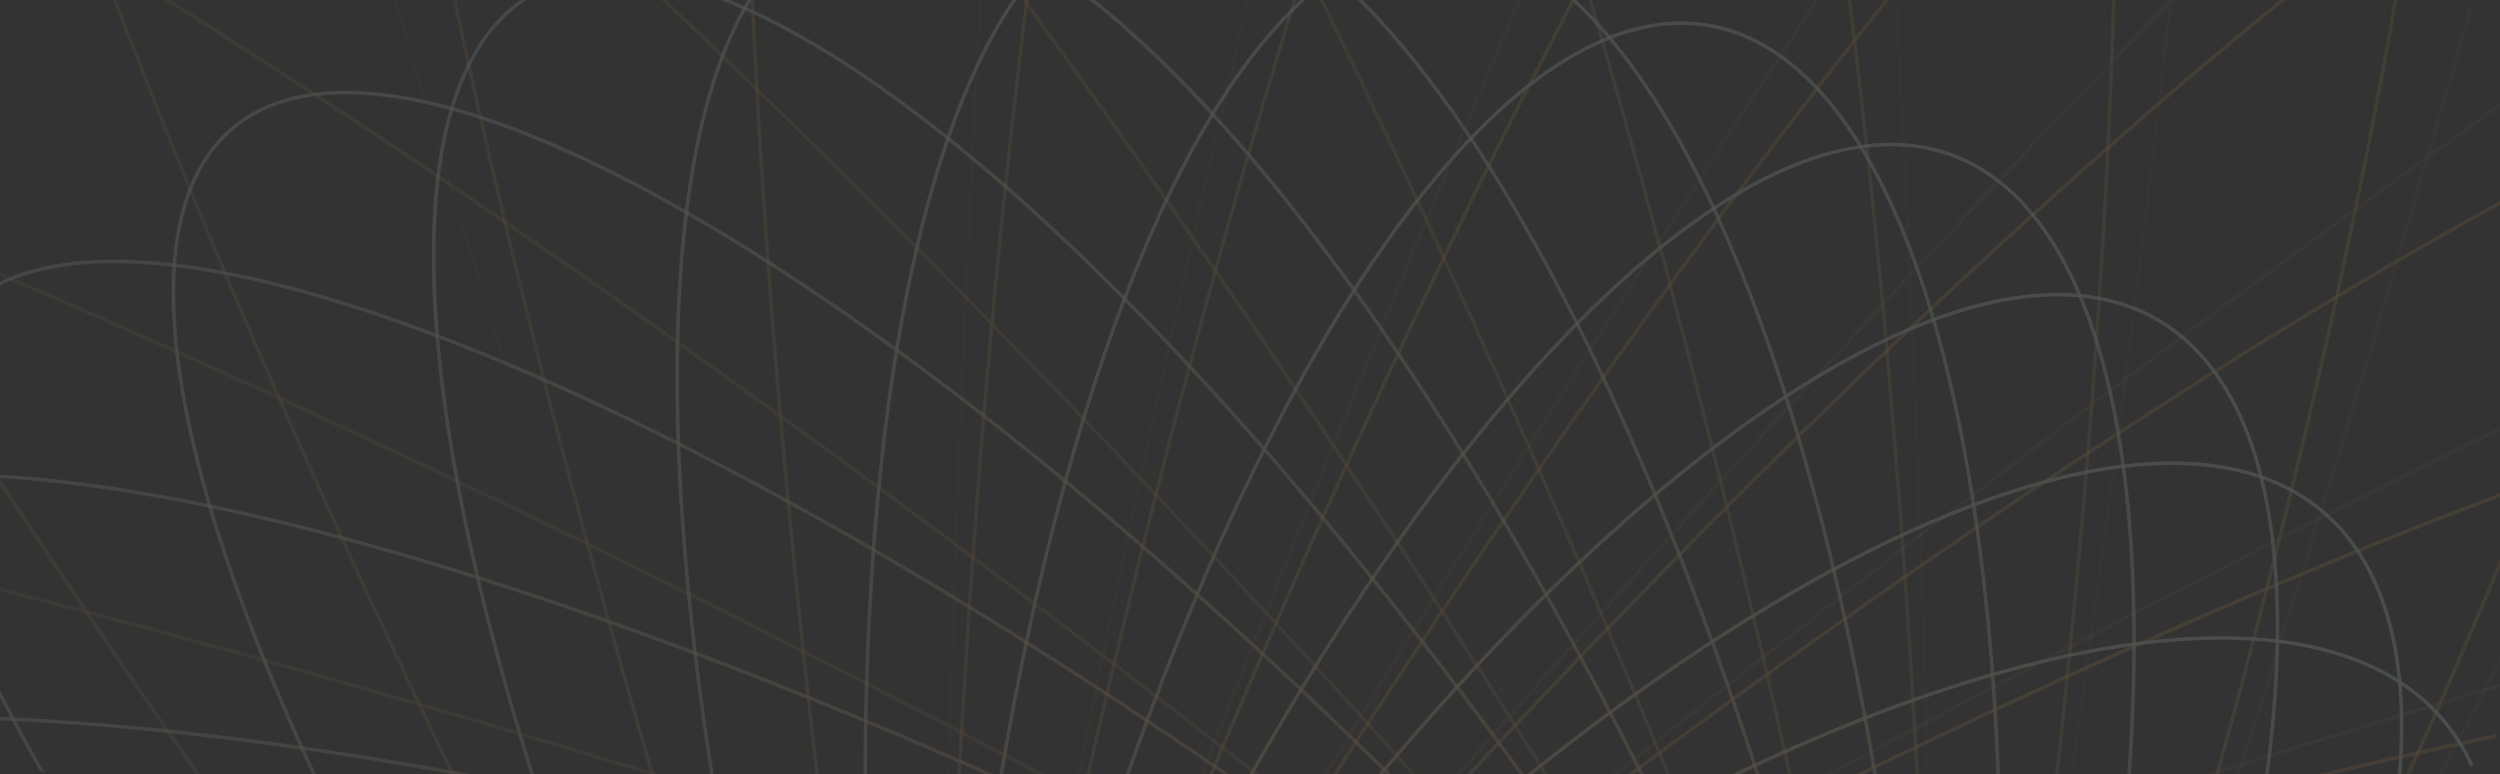 <svg width="704" height="218" viewBox="0 0 704 218" fill="none" xmlns="http://www.w3.org/2000/svg">
<rect x="0" y="0" width="704" height="218" fill="#333333" stroke="none"/>
<g opacity="0.3">
<g clip-path="url(#clip0_834_25639)">
<g opacity="0.6">
<ellipse opacity="0.017" cx="405.001" cy="440.602" rx="140.825" ry="1161.81" transform="rotate(140 405.001 440.602)" stroke="url(#paint0_linear_834_25639)"/>
<ellipse opacity="0.034" cx="404.996" cy="440.601" rx="140.825" ry="1144.2" transform="rotate(150 404.996 440.601)" stroke="url(#paint1_linear_834_25639)"/>
<ellipse opacity="0.051" cx="405.002" cy="440.601" rx="140.825" ry="1126.6" transform="rotate(160 405.002 440.601)" stroke="url(#paint2_linear_834_25639)"/>
<ellipse opacity="0.068" cx="405.005" cy="440.602" rx="140.825" ry="1109" transform="rotate(170 405.005 440.602)" stroke="url(#paint3_linear_834_25639)"/>
<ellipse opacity="0.085" cx="405.005" cy="440.6" rx="140.825" ry="1091.39" transform="rotate(-180 405.005 440.6)" stroke="url(#paint4_linear_834_25639)"/>
<ellipse opacity="0.102" cx="405.004" cy="440.6" rx="140.825" ry="1073.79" transform="rotate(-170 405.004 440.6)" stroke="url(#paint5_linear_834_25639)"/>
<ellipse opacity="0.119" cx="405.003" cy="440.601" rx="140.825" ry="1056.19" transform="rotate(-160 405.003 440.601)" stroke="url(#paint6_linear_834_25639)"/>
<ellipse opacity="0.136" cx="404.996" cy="440.599" rx="140.825" ry="1038.58" transform="rotate(-150 404.996 440.599)" stroke="url(#paint7_linear_834_25639)"/>
<ellipse opacity="0.153" cx="404.997" cy="440.601" rx="140.825" ry="1020.98" transform="rotate(-140 404.997 440.601)" stroke="url(#paint8_linear_834_25639)"/>
<ellipse opacity="0.169" cx="405.004" cy="440.6" rx="140.825" ry="1003.38" transform="rotate(-130 405.004 440.6)" stroke="url(#paint9_linear_834_25639)"/>
<ellipse opacity="0.186" cx="404.998" cy="440.6" rx="140.825" ry="985.774" transform="rotate(-120 404.998 440.6)" stroke="url(#paint10_linear_834_25639)"/>
<ellipse opacity="0.203" cx="405.006" cy="440.601" rx="140.825" ry="968.171" transform="rotate(-110 405.006 440.601)" stroke="url(#paint11_linear_834_25639)"/>
<ellipse opacity="0.22" cx="404.998" cy="440.602" rx="140.825" ry="950.568" transform="rotate(-100 404.998 440.602)" stroke="url(#paint12_linear_834_25639)"/>
<ellipse opacity="0.254" cx="405.006" cy="440.6" rx="140.825" ry="915.362" transform="rotate(-80 405.006 440.6)" stroke="url(#paint13_linear_834_25639)"/>
<ellipse opacity="0.271" cx="404.994" cy="440.6" rx="140.825" ry="897.759" transform="rotate(-70 404.994 440.6)" stroke="url(#paint14_linear_834_25639)"/>
<ellipse opacity="0.288" cx="405.004" cy="440.601" rx="140.825" ry="880.156" transform="rotate(-60 405.004 440.601)" stroke="url(#paint15_linear_834_25639)"/>
<ellipse opacity="0.305" cx="405" cy="440.599" rx="140.825" ry="862.553" transform="rotate(-50 405 440.599)" stroke="url(#paint16_linear_834_25639)"/>
<ellipse opacity="0.322" cx="404.993" cy="440.6" rx="140.825" ry="844.95" transform="rotate(-40 404.993 440.6)" stroke="url(#paint17_linear_834_25639)"/>
<ellipse opacity="0.339" cx="405.003" cy="440.601" rx="140.825" ry="827.346" transform="rotate(-30 405.003 440.601)" stroke="url(#paint18_linear_834_25639)"/>
<ellipse opacity="0.356" cx="404.993" cy="440.601" rx="140.825" ry="809.743" transform="rotate(-20 404.993 440.601)" stroke="url(#paint19_linear_834_25639)"/>
<ellipse opacity="0.373" cx="405.005" cy="440.602" rx="140.825" ry="792.14" transform="rotate(-10 405.005 440.602)" stroke="url(#paint20_linear_834_25639)"/>
<ellipse opacity="0.39" cx="404.997" cy="440.602" rx="140.825" ry="774.537" stroke="url(#paint21_linear_834_25639)"/>
<ellipse opacity="0.407" cx="405.002" cy="440.601" rx="140.825" ry="756.934" transform="rotate(10 405.002 440.601)" stroke="url(#paint22_linear_834_25639)"/>
<ellipse opacity="0.424" cx="405.009" cy="440.601" rx="140.825" ry="739.331" transform="rotate(20 405.009 440.601)" stroke="url(#paint23_linear_834_25639)"/>
<ellipse opacity="0.441" cx="404.996" cy="440.602" rx="140.825" ry="721.728" transform="rotate(30 404.996 440.602)" stroke="url(#paint24_linear_834_25639)"/>
<ellipse opacity="0.458" cx="405.004" cy="440.601" rx="140.825" ry="704.125" transform="rotate(40 405.004 440.601)" stroke="url(#paint25_linear_834_25639)"/>
<ellipse opacity="0.475" cx="405" cy="440.603" rx="140.825" ry="686.522" transform="rotate(50 405 440.603)" stroke="url(#paint26_linear_834_25639)"/>
<ellipse opacity="0.492" cx="404.999" cy="440.6" rx="140.825" ry="668.918" transform="rotate(60 404.999 440.6)" stroke="url(#paint27_linear_834_25639)"/>
<ellipse opacity="0.508" cx="405.001" cy="440.604" rx="140.825" ry="651.315" transform="rotate(70 405.001 440.604)" stroke="url(#paint28_linear_834_25639)"/>
<ellipse opacity="0.525" cx="405" cy="440.601" rx="140.825" ry="633.712" transform="rotate(80 405 440.601)" stroke="url(#paint29_linear_834_25639)"/>
<ellipse opacity="0.559" cx="405.005" cy="440.602" rx="140.825" ry="598.506" transform="rotate(100 405.005 440.602)" stroke="url(#paint30_linear_834_25639)"/>
<ellipse opacity="0.576" cx="405.002" cy="440.602" rx="140.825" ry="580.903" transform="rotate(110 405.002 440.602)" stroke="url(#paint31_linear_834_25639)"/>
<ellipse opacity="0.593" cx="405.004" cy="440.602" rx="140.825" ry="563.3" transform="rotate(120 405.004 440.602)" stroke="url(#paint32_linear_834_25639)"/>
<ellipse opacity="0.61" cx="405.004" cy="440.603" rx="140.825" ry="545.697" transform="rotate(130 405.004 440.603)" stroke="url(#paint33_linear_834_25639)"/>
<ellipse opacity="0.627" cx="405.006" cy="440.602" rx="140.825" ry="528.093" transform="rotate(140 405.006 440.602)" stroke="url(#paint34_linear_834_25639)"/>
<ellipse opacity="0.644" cx="405" cy="440.602" rx="140.825" ry="510.49" transform="rotate(150 405 440.602)" stroke="url(#paint35_linear_834_25639)"/>
<ellipse opacity="0.661" cx="405.006" cy="440.601" rx="140.825" ry="492.887" transform="rotate(160 405.006 440.601)" stroke="url(#paint36_linear_834_25639)"/>
<ellipse opacity="0.678" cx="405.001" cy="440.602" rx="140.825" ry="475.284" transform="rotate(170 405.001 440.602)" stroke="url(#paint37_linear_834_25639)"/>
<ellipse opacity="0.695" cx="404.992" cy="440.601" rx="140.825" ry="457.681" transform="rotate(-180 404.992 440.601)" stroke="url(#paint38_linear_834_25639)"/>
<ellipse opacity="0.712" cx="404.997" cy="440.602" rx="140.825" ry="440.078" transform="rotate(-170 404.997 440.602)" stroke="url(#paint39_linear_834_25639)"/>
<ellipse opacity="0.729" cx="404.996" cy="440.601" rx="140.825" ry="422.475" transform="rotate(-160 404.996 440.601)" stroke="url(#paint40_linear_834_25639)"/>
<ellipse opacity="0.746" cx="405.001" cy="440.602" rx="140.825" ry="404.872" transform="rotate(-150 405.001 440.602)" stroke="url(#paint41_linear_834_25639)"/>
<ellipse opacity="0.763" cx="404.999" cy="440.601" rx="140.825" ry="387.269" transform="rotate(-140 404.999 440.601)" stroke="url(#paint42_linear_834_25639)"/>
<ellipse opacity="0.78" cx="405" cy="440.602" rx="140.825" ry="369.665" transform="rotate(-130 405 440.602)" stroke="url(#paint43_linear_834_25639)"/>
<ellipse opacity="0.797" cx="404.999" cy="440.6" rx="140.825" ry="352.062" transform="rotate(-120 404.999 440.6)" stroke="url(#paint44_linear_834_25639)"/>
<ellipse opacity="0.814" cx="405.004" cy="440.599" rx="140.825" ry="334.459" transform="rotate(-110 405.004 440.599)" stroke="url(#paint45_linear_834_25639)"/>
<ellipse opacity="0.881" cx="405.003" cy="440.601" rx="140.825" ry="264.047" transform="rotate(-70 405.003 440.601)" stroke="url(#paint46_linear_834_25639)"/>
<ellipse opacity="0.898" cx="404.993" cy="440.6" rx="140.825" ry="246.444" transform="rotate(-60 404.993 440.6)" stroke="url(#paint47_linear_834_25639)"/>
<ellipse opacity="0.915" cx="404.997" cy="440.602" rx="140.825" ry="228.84" transform="rotate(-50 404.997 440.602)" stroke="url(#paint48_linear_834_25639)"/>
<ellipse opacity="0.932" cx="405.009" cy="440.601" rx="140.825" ry="211.237" transform="rotate(-40 405.009 440.601)" stroke="url(#paint49_linear_834_25639)"/>
<ellipse opacity="0.949" cx="405.008" cy="440.6" rx="140.825" ry="193.634" transform="rotate(-30 405.008 440.6)" stroke="url(#paint50_linear_834_25639)"/>
</g>
</g>
</g>
<defs>
<linearGradient id="paint0_linear_834_25639" x1="405.001" y1="-721.204" x2="405.002" y2="1689.54" gradientUnits="userSpaceOnUse">
<stop stop-color="#FFB636"/>
<stop offset="0.633" stop-color="#F4B67C"/>
<stop offset="1" stop-color="#CBF6F7"/>
</linearGradient>
<linearGradient id="paint1_linear_834_25639" x1="404.996" y1="-703.601" x2="404.996" y2="1670.62" gradientUnits="userSpaceOnUse">
<stop stop-color="#FFB636"/>
<stop offset="0.633" stop-color="#F4B67C"/>
<stop offset="1" stop-color="#CBF6F7"/>
</linearGradient>
<linearGradient id="paint2_linear_834_25639" x1="405.002" y1="-685.998" x2="405.003" y2="1651.7" gradientUnits="userSpaceOnUse">
<stop stop-color="#FFB636"/>
<stop offset="0.633" stop-color="#F4B67C"/>
<stop offset="1" stop-color="#CBF6F7"/>
</linearGradient>
<linearGradient id="paint3_linear_834_25639" x1="405.005" y1="-668.394" x2="405.005" y2="1632.77" gradientUnits="userSpaceOnUse">
<stop stop-color="#FFB636"/>
<stop offset="0.633" stop-color="#F4B67C"/>
<stop offset="1" stop-color="#CBF6F7"/>
</linearGradient>
<linearGradient id="paint4_linear_834_25639" x1="405.005" y1="-650.793" x2="405.005" y2="1613.85" gradientUnits="userSpaceOnUse">
<stop stop-color="#FFB636"/>
<stop offset="0.633" stop-color="#F4B67C"/>
<stop offset="1" stop-color="#CBF6F7"/>
</linearGradient>
<linearGradient id="paint5_linear_834_25639" x1="405.004" y1="-633.19" x2="405.005" y2="1594.92" gradientUnits="userSpaceOnUse">
<stop stop-color="#FFB636"/>
<stop offset="0.633" stop-color="#F4B67C"/>
<stop offset="1" stop-color="#CBF6F7"/>
</linearGradient>
<linearGradient id="paint6_linear_834_25639" x1="405.003" y1="-615.586" x2="405.003" y2="1576" gradientUnits="userSpaceOnUse">
<stop stop-color="#FFB636"/>
<stop offset="0.633" stop-color="#F4B67C"/>
<stop offset="1" stop-color="#CBF6F7"/>
</linearGradient>
<linearGradient id="paint7_linear_834_25639" x1="404.996" y1="-597.984" x2="404.997" y2="1557.08" gradientUnits="userSpaceOnUse">
<stop stop-color="#FFB636"/>
<stop offset="0.633" stop-color="#F4B67C"/>
<stop offset="1" stop-color="#CBF6F7"/>
</linearGradient>
<linearGradient id="paint8_linear_834_25639" x1="404.997" y1="-580.379" x2="404.997" y2="1538.16" gradientUnits="userSpaceOnUse">
<stop stop-color="#FFB636"/>
<stop offset="0.633" stop-color="#F4B67C"/>
<stop offset="1" stop-color="#CBF6F7"/>
</linearGradient>
<linearGradient id="paint9_linear_834_25639" x1="405.004" y1="-562.777" x2="405.004" y2="1519.23" gradientUnits="userSpaceOnUse">
<stop stop-color="#FFB636"/>
<stop offset="0.633" stop-color="#F4B67C"/>
<stop offset="1" stop-color="#CBF6F7"/>
</linearGradient>
<linearGradient id="paint10_linear_834_25639" x1="404.998" y1="-545.175" x2="404.998" y2="1500.31" gradientUnits="userSpaceOnUse">
<stop stop-color="#FFB636"/>
<stop offset="0.633" stop-color="#F4B67C"/>
<stop offset="1" stop-color="#CBF6F7"/>
</linearGradient>
<linearGradient id="paint11_linear_834_25639" x1="405.006" y1="-527.57" x2="405.007" y2="1481.39" gradientUnits="userSpaceOnUse">
<stop stop-color="#FFB636"/>
<stop offset="0.633" stop-color="#F4B67C"/>
<stop offset="1" stop-color="#CBF6F7"/>
</linearGradient>
<linearGradient id="paint12_linear_834_25639" x1="404.998" y1="-509.966" x2="404.999" y2="1462.46" gradientUnits="userSpaceOnUse">
<stop stop-color="#FFB636"/>
<stop offset="0.633" stop-color="#F4B67C"/>
<stop offset="1" stop-color="#CBF6F7"/>
</linearGradient>
<linearGradient id="paint13_linear_834_25639" x1="405.006" y1="-474.762" x2="405.006" y2="1424.61" gradientUnits="userSpaceOnUse">
<stop stop-color="#FFB636"/>
<stop offset="0.633" stop-color="#F4B67C"/>
<stop offset="1" stop-color="#CBF6F7"/>
</linearGradient>
<linearGradient id="paint14_linear_834_25639" x1="404.994" y1="-457.159" x2="404.994" y2="1405.69" gradientUnits="userSpaceOnUse">
<stop stop-color="#FFB636"/>
<stop offset="0.633" stop-color="#F4B67C"/>
<stop offset="1" stop-color="#CBF6F7"/>
</linearGradient>
<linearGradient id="paint15_linear_834_25639" x1="405.004" y1="-439.555" x2="405.004" y2="1386.77" gradientUnits="userSpaceOnUse">
<stop stop-color="#FFB636"/>
<stop offset="0.633" stop-color="#F4B67C"/>
<stop offset="1" stop-color="#CBF6F7"/>
</linearGradient>
<linearGradient id="paint16_linear_834_25639" x1="405" y1="-421.953" x2="405" y2="1367.84" gradientUnits="userSpaceOnUse">
<stop stop-color="#FFB636"/>
<stop offset="0.633" stop-color="#F4B67C"/>
<stop offset="1" stop-color="#CBF6F7"/>
</linearGradient>
<linearGradient id="paint17_linear_834_25639" x1="404.993" y1="-404.35" x2="404.993" y2="1348.92" gradientUnits="userSpaceOnUse">
<stop stop-color="#FFB636"/>
<stop offset="0.633" stop-color="#F4B67C"/>
<stop offset="1" stop-color="#CBF6F7"/>
</linearGradient>
<linearGradient id="paint18_linear_834_25639" x1="405.003" y1="-386.745" x2="405.003" y2="1330" gradientUnits="userSpaceOnUse">
<stop stop-color="#FFB636"/>
<stop offset="0.633" stop-color="#F4B67C"/>
<stop offset="1" stop-color="#CBF6F7"/>
</linearGradient>
<linearGradient id="paint19_linear_834_25639" x1="404.993" y1="-369.142" x2="404.993" y2="1311.08" gradientUnits="userSpaceOnUse">
<stop stop-color="#FFB636"/>
<stop offset="0.633" stop-color="#F4B67C"/>
<stop offset="1" stop-color="#CBF6F7"/>
</linearGradient>
<linearGradient id="paint20_linear_834_25639" x1="405.005" y1="-351.538" x2="405.005" y2="1292.15" gradientUnits="userSpaceOnUse">
<stop stop-color="#FFB636"/>
<stop offset="0.633" stop-color="#F4B67C"/>
<stop offset="1" stop-color="#CBF6F7"/>
</linearGradient>
<linearGradient id="paint21_linear_834_25639" x1="404.998" y1="-333.935" x2="404.998" y2="1273.23" gradientUnits="userSpaceOnUse">
<stop stop-color="#FFB636"/>
<stop offset="0.633" stop-color="#F4B67C"/>
<stop offset="1" stop-color="#CBF6F7"/>
</linearGradient>
<linearGradient id="paint22_linear_834_25639" x1="405.002" y1="-316.333" x2="405.002" y2="1254.31" gradientUnits="userSpaceOnUse">
<stop stop-color="#FFB636"/>
<stop offset="0.633" stop-color="#F4B67C"/>
<stop offset="1" stop-color="#CBF6F7"/>
</linearGradient>
<linearGradient id="paint23_linear_834_25639" x1="405.009" y1="-298.73" x2="405.009" y2="1235.38" gradientUnits="userSpaceOnUse">
<stop stop-color="#FFB636"/>
<stop offset="0.633" stop-color="#F4B67C"/>
<stop offset="1" stop-color="#CBF6F7"/>
</linearGradient>
<linearGradient id="paint24_linear_834_25639" x1="404.996" y1="-281.126" x2="404.996" y2="1216.46" gradientUnits="userSpaceOnUse">
<stop stop-color="#FFB636"/>
<stop offset="0.633" stop-color="#F4B67C"/>
<stop offset="1" stop-color="#CBF6F7"/>
</linearGradient>
<linearGradient id="paint25_linear_834_25639" x1="405.004" y1="-263.524" x2="405.004" y2="1197.53" gradientUnits="userSpaceOnUse">
<stop stop-color="#FFB636"/>
<stop offset="0.633" stop-color="#F4B67C"/>
<stop offset="1" stop-color="#CBF6F7"/>
</linearGradient>
<linearGradient id="paint26_linear_834_25639" x1="405" y1="-245.919" x2="405" y2="1178.61" gradientUnits="userSpaceOnUse">
<stop stop-color="#FFB636"/>
<stop offset="0.633" stop-color="#F4B67C"/>
<stop offset="1" stop-color="#CBF6F7"/>
</linearGradient>
<linearGradient id="paint27_linear_834_25639" x1="404.999" y1="-228.319" x2="404.999" y2="1159.69" gradientUnits="userSpaceOnUse">
<stop stop-color="#FFB636"/>
<stop offset="0.633" stop-color="#F4B67C"/>
<stop offset="1" stop-color="#CBF6F7"/>
</linearGradient>
<linearGradient id="paint28_linear_834_25639" x1="405.001" y1="-210.712" x2="405.002" y2="1140.77" gradientUnits="userSpaceOnUse">
<stop stop-color="#FFB636"/>
<stop offset="0.633" stop-color="#F4B67C"/>
<stop offset="1" stop-color="#CBF6F7"/>
</linearGradient>
<linearGradient id="paint29_linear_834_25639" x1="405" y1="-193.111" x2="405" y2="1121.84" gradientUnits="userSpaceOnUse">
<stop stop-color="#FFB636"/>
<stop offset="0.633" stop-color="#F4B67C"/>
<stop offset="1" stop-color="#CBF6F7"/>
</linearGradient>
<linearGradient id="paint30_linear_834_25639" x1="405.005" y1="-157.903" x2="405.005" y2="1084" gradientUnits="userSpaceOnUse">
<stop stop-color="#FFB636"/>
<stop offset="0.633" stop-color="#F4B67C"/>
<stop offset="1" stop-color="#CBF6F7"/>
</linearGradient>
<linearGradient id="paint31_linear_834_25639" x1="405.002" y1="-140.3" x2="405.003" y2="1065.07" gradientUnits="userSpaceOnUse">
<stop stop-color="#FFB636"/>
<stop offset="0.633" stop-color="#F4B67C"/>
<stop offset="1" stop-color="#CBF6F7"/>
</linearGradient>
<linearGradient id="paint32_linear_834_25639" x1="405.004" y1="-122.698" x2="405.004" y2="1046.15" gradientUnits="userSpaceOnUse">
<stop stop-color="#FFB636"/>
<stop offset="0.633" stop-color="#F4B67C"/>
<stop offset="1" stop-color="#CBF6F7"/>
</linearGradient>
<linearGradient id="paint33_linear_834_25639" x1="405.004" y1="-105.094" x2="405.004" y2="1027.23" gradientUnits="userSpaceOnUse">
<stop stop-color="#FFB636"/>
<stop offset="0.633" stop-color="#F4B67C"/>
<stop offset="1" stop-color="#CBF6F7"/>
</linearGradient>
<linearGradient id="paint34_linear_834_25639" x1="405.006" y1="-87.492" x2="405.006" y2="1008.3" gradientUnits="userSpaceOnUse">
<stop stop-color="#FFB636"/>
<stop offset="0.633" stop-color="#F4B67C"/>
<stop offset="1" stop-color="#CBF6F7"/>
</linearGradient>
<linearGradient id="paint35_linear_834_25639" x1="405" y1="-69.889" x2="405" y2="989.379" gradientUnits="userSpaceOnUse">
<stop stop-color="#FFB636"/>
<stop offset="0.633" stop-color="#F4B67C"/>
<stop offset="1" stop-color="#CBF6F7"/>
</linearGradient>
<linearGradient id="paint36_linear_834_25639" x1="405.006" y1="-52.286" x2="405.006" y2="970.455" gradientUnits="userSpaceOnUse">
<stop stop-color="#FFB636"/>
<stop offset="0.633" stop-color="#F4B67C"/>
<stop offset="1" stop-color="#CBF6F7"/>
</linearGradient>
<linearGradient id="paint37_linear_834_25639" x1="405.001" y1="-34.682" x2="405.001" y2="951.532" gradientUnits="userSpaceOnUse">
<stop stop-color="#FFB636"/>
<stop offset="0.633" stop-color="#F4B67C"/>
<stop offset="1" stop-color="#CBF6F7"/>
</linearGradient>
<linearGradient id="paint38_linear_834_25639" x1="404.992" y1="-17.08" x2="404.992" y2="932.608" gradientUnits="userSpaceOnUse">
<stop stop-color="#FFB636"/>
<stop offset="0.633" stop-color="#F4B67C"/>
<stop offset="1" stop-color="#CBF6F7"/>
</linearGradient>
<linearGradient id="paint39_linear_834_25639" x1="404.997" y1="0.524" x2="404.997" y2="913.686" gradientUnits="userSpaceOnUse">
<stop stop-color="#FFB636"/>
<stop offset="0.633" stop-color="#F4B67C"/>
<stop offset="1" stop-color="#CBF6F7"/>
</linearGradient>
<linearGradient id="paint40_linear_834_25639" x1="404.996" y1="18.126" x2="404.997" y2="894.761" gradientUnits="userSpaceOnUse">
<stop stop-color="#FFB636"/>
<stop offset="0.633" stop-color="#F4B67C"/>
<stop offset="1" stop-color="#CBF6F7"/>
</linearGradient>
<linearGradient id="paint41_linear_834_25639" x1="405.001" y1="35.73" x2="405.001" y2="875.839" gradientUnits="userSpaceOnUse">
<stop stop-color="#FFB636"/>
<stop offset="0.633" stop-color="#F4B67C"/>
<stop offset="1" stop-color="#CBF6F7"/>
</linearGradient>
<linearGradient id="paint42_linear_834_25639" x1="404.999" y1="53.332" x2="404.999" y2="856.914" gradientUnits="userSpaceOnUse">
<stop stop-color="#FFB636"/>
<stop offset="0.633" stop-color="#F4B67C"/>
<stop offset="1" stop-color="#CBF6F7"/>
</linearGradient>
<linearGradient id="paint43_linear_834_25639" x1="405" y1="70.936" x2="405" y2="837.992" gradientUnits="userSpaceOnUse">
<stop stop-color="#FFB636"/>
<stop offset="0.633" stop-color="#F4B67C"/>
<stop offset="1" stop-color="#CBF6F7"/>
</linearGradient>
<linearGradient id="paint44_linear_834_25639" x1="404.999" y1="88.538" x2="404.999" y2="819.067" gradientUnits="userSpaceOnUse">
<stop stop-color="#FFB636"/>
<stop offset="0.633" stop-color="#F4B67C"/>
<stop offset="1" stop-color="#CBF6F7"/>
</linearGradient>
<linearGradient id="paint45_linear_834_25639" x1="405.004" y1="106.14" x2="405.004" y2="800.142" gradientUnits="userSpaceOnUse">
<stop stop-color="#FFB636"/>
<stop offset="0.633" stop-color="#F4B67C"/>
<stop offset="1" stop-color="#CBF6F7"/>
</linearGradient>
<linearGradient id="paint46_linear_834_25639" x1="405.003" y1="176.554" x2="405.003" y2="724.451" gradientUnits="userSpaceOnUse">
<stop stop-color="#FFB636"/>
<stop offset="0.633" stop-color="#F4B67C"/>
<stop offset="1" stop-color="#CBF6F7"/>
</linearGradient>
<linearGradient id="paint47_linear_834_25639" x1="404.993" y1="194.156" x2="404.993" y2="705.526" gradientUnits="userSpaceOnUse">
<stop stop-color="#FFB636"/>
<stop offset="0.633" stop-color="#F4B67C"/>
<stop offset="1" stop-color="#CBF6F7"/>
</linearGradient>
<linearGradient id="paint48_linear_834_25639" x1="404.997" y1="211.761" x2="404.997" y2="686.605" gradientUnits="userSpaceOnUse">
<stop stop-color="#FFB636"/>
<stop offset="0.633" stop-color="#F4B67C"/>
<stop offset="1" stop-color="#CBF6F7"/>
</linearGradient>
<linearGradient id="paint49_linear_834_25639" x1="405.009" y1="229.364" x2="405.009" y2="667.681" gradientUnits="userSpaceOnUse">
<stop stop-color="#FFB636"/>
<stop offset="0.633" stop-color="#F4B67C"/>
<stop offset="1" stop-color="#CBF6F7"/>
</linearGradient>
<linearGradient id="paint50_linear_834_25639" x1="405.008" y1="246.966" x2="405.008" y2="648.757" gradientUnits="userSpaceOnUse">
<stop stop-color="#FFB636"/>
<stop offset="0.633" stop-color="#F4B67C"/>
<stop offset="1" stop-color="#CBF6F7"/>
</linearGradient>
<clipPath id="clip0_834_25639">
<rect width="704" height="218" rx="16" fill="white"/>
</clipPath>
</defs>
</svg>
